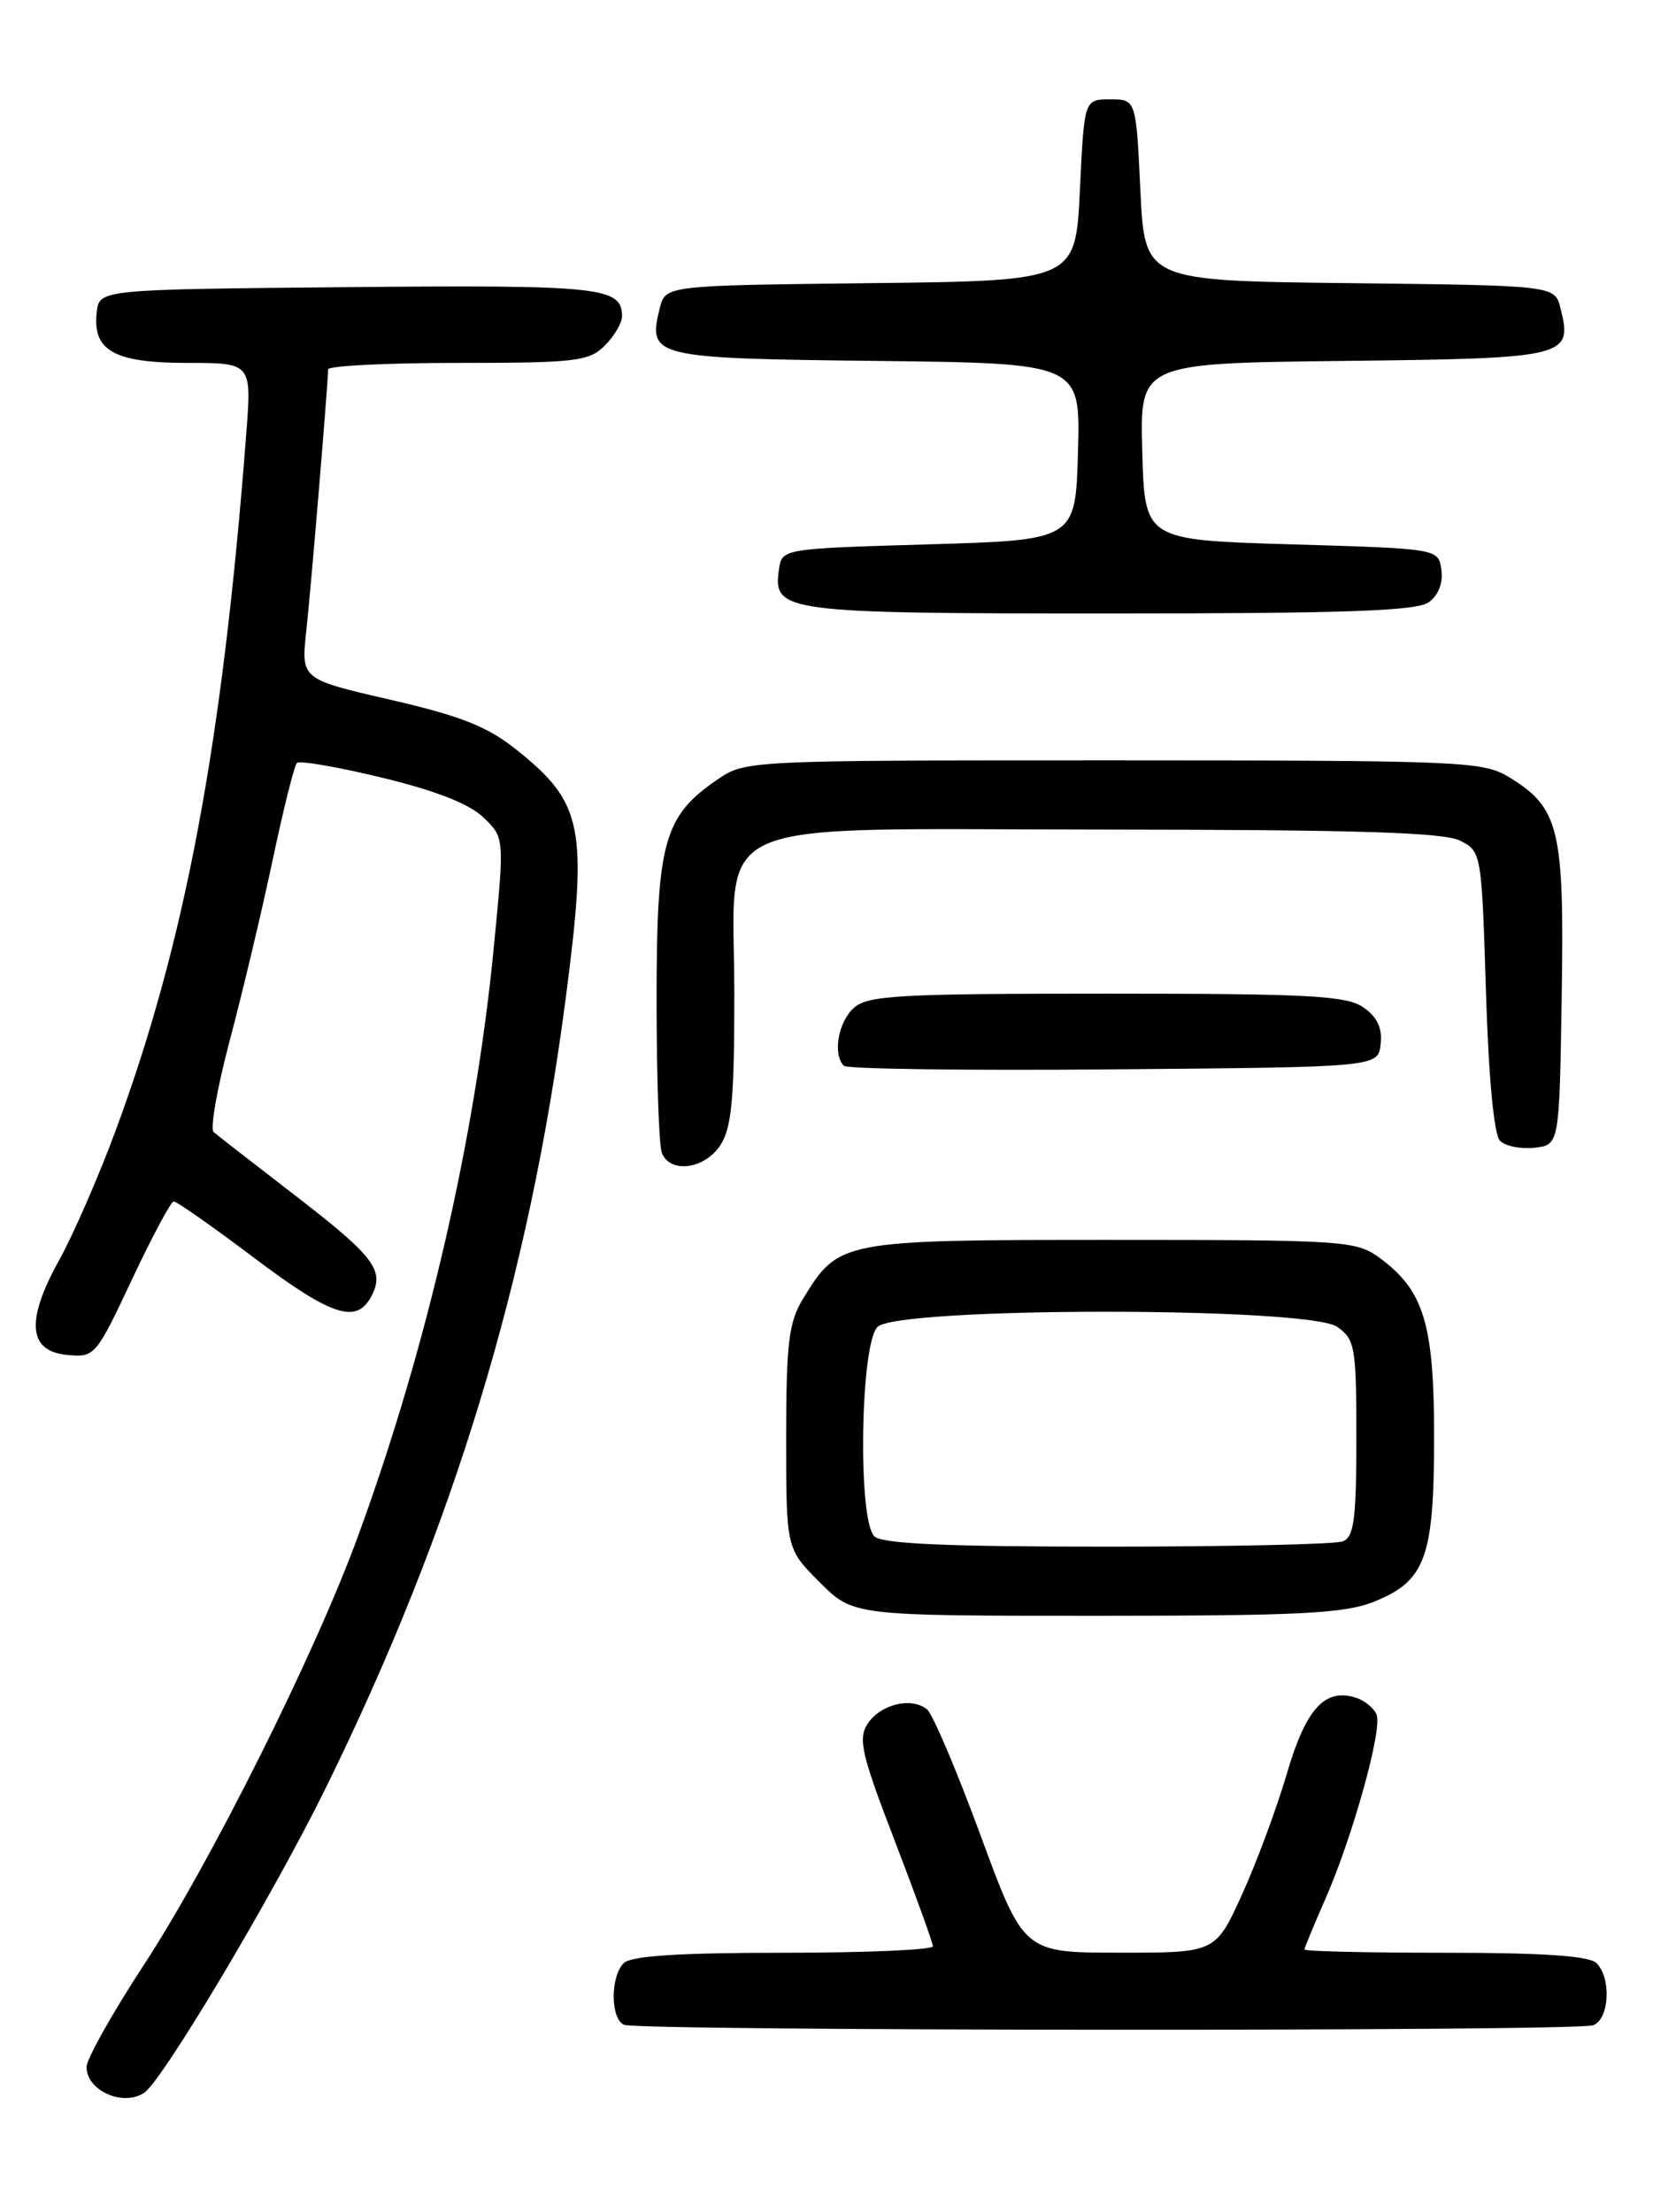 <?xml version="1.0" encoding="UTF-8" standalone="no"?>
<!DOCTYPE svg PUBLIC "-//W3C//DTD SVG 1.1//EN" "http://www.w3.org/Graphics/SVG/1.1/DTD/svg11.dtd" >
<svg xmlns="http://www.w3.org/2000/svg" xmlns:xlink="http://www.w3.org/1999/xlink" version="1.1" viewBox="0 0 194 256">
 <g >
 <path fill="currentColor"
d=" M 16.66 242.23 C 18.77 240.89 31.67 219.23 37.79 206.76 C 52.52 176.76 61.24 148.05 65.46 115.70 C 68.07 95.73 67.52 92.94 59.77 86.76 C 56.40 84.07 53.33 82.86 45.17 80.98 C 34.85 78.60 34.85 78.60 35.45 73.05 C 35.99 68.17 37.94 44.74 37.98 42.75 C 37.99 42.34 44.75 42.00 53.00 42.00 C 66.67 42.00 68.18 41.82 70.00 40.00 C 71.10 38.90 72.00 37.38 72.00 36.62 C 72.00 33.22 69.62 32.97 40.38 33.23 C 11.50 33.50 11.50 33.50 11.20 36.12 C 10.68 40.58 13.20 42.00 21.64 42.00 C 29.14 42.00 29.14 42.00 28.50 50.25 C 25.76 86.06 21.43 109.12 13.38 130.86 C 11.42 136.16 8.48 142.90 6.85 145.84 C 2.96 152.84 3.25 156.38 7.76 156.81 C 10.96 157.12 11.10 156.96 15.26 148.11 C 17.59 143.16 19.77 139.08 20.10 139.05 C 20.43 139.02 24.57 141.93 29.31 145.50 C 38.33 152.30 41.24 153.28 42.96 150.07 C 44.58 147.05 43.38 145.46 34.14 138.34 C 29.39 134.68 25.15 131.38 24.73 131.02 C 24.30 130.65 25.14 125.91 26.58 120.47 C 28.03 115.03 30.25 105.69 31.52 99.72 C 32.78 93.74 34.06 88.60 34.37 88.30 C 34.67 88.00 39.09 88.76 44.21 90.00 C 50.41 91.50 54.31 93.02 55.95 94.60 C 58.40 96.95 58.40 96.95 57.15 109.72 C 55.00 131.82 49.38 156.13 41.41 177.87 C 36.43 191.48 24.30 215.73 16.59 227.50 C 12.99 233.00 10.04 238.27 10.02 239.20 C 9.99 241.92 14.16 243.82 16.66 242.23 Z  M 184.42 234.39 C 186.29 233.68 186.54 228.94 184.80 227.20 C 183.96 226.36 178.64 226.00 167.30 226.00 C 158.33 226.00 151.00 225.83 151.00 225.62 C 151.00 225.42 152.07 222.83 153.37 219.87 C 156.52 212.75 160.02 200.22 159.35 198.47 C 159.06 197.70 157.97 196.81 156.95 196.48 C 153.35 195.34 151.16 197.74 148.96 205.26 C 147.79 209.24 145.46 215.54 143.77 219.25 C 140.70 226.00 140.70 226.00 129.60 225.99 C 118.50 225.99 118.50 225.99 113.50 212.41 C 110.76 204.95 107.97 198.39 107.31 197.84 C 105.52 196.36 101.91 197.23 100.43 199.50 C 99.30 201.24 99.71 203.02 103.55 213.00 C 105.98 219.32 107.98 224.84 107.98 225.25 C 107.99 225.66 100.22 226.00 90.70 226.00 C 78.58 226.00 73.04 226.36 72.20 227.20 C 70.62 228.78 70.66 233.69 72.25 234.34 C 74.05 235.06 182.53 235.12 184.42 234.39 Z  M 159.02 185.38 C 165.01 182.98 166.00 180.27 166.00 166.30 C 166.00 153.21 164.82 149.34 159.68 145.57 C 156.98 143.59 155.60 143.50 128.63 143.50 C 97.33 143.50 97.08 143.55 92.96 150.30 C 91.29 153.03 91.01 155.38 91.00 166.37 C 91.00 179.24 91.00 179.24 94.88 183.12 C 98.76 187.00 98.76 187.00 126.86 187.00 C 150.46 187.00 155.61 186.74 159.02 185.38 Z  M 83.38 132.54 C 84.69 130.54 85.00 127.20 85.00 115.11 C 85.00 94.06 80.60 96.00 128.38 96.01 C 157.06 96.03 167.12 96.34 169.00 97.29 C 171.48 98.54 171.50 98.70 172.00 114.73 C 172.31 124.76 172.93 131.33 173.63 132.03 C 174.25 132.65 176.05 133.01 177.63 132.83 C 180.50 132.50 180.50 132.50 180.77 115.25 C 181.08 95.96 180.49 93.49 174.70 89.96 C 171.66 88.10 169.39 88.01 128.90 88.00 C 86.36 88.00 86.29 88.00 83.00 90.25 C 76.84 94.46 76.00 97.49 76.00 115.65 C 76.00 124.55 76.27 132.55 76.61 133.42 C 77.54 135.85 81.56 135.33 83.38 132.54 Z  M 159.81 120.85 C 160.02 118.99 159.43 117.71 157.83 116.60 C 155.88 115.23 151.63 115.00 128.11 115.00 C 103.97 115.00 100.44 115.20 98.83 116.65 C 97.01 118.30 96.37 122.04 97.68 123.35 C 98.06 123.72 112.12 123.91 128.93 123.76 C 159.50 123.50 159.50 123.50 159.81 120.85 Z  M 165.40 69.69 C 166.50 68.89 167.06 67.45 166.84 65.94 C 166.50 63.50 166.50 63.50 149.50 63.00 C 132.50 62.50 132.50 62.50 132.22 52.27 C 131.93 42.04 131.93 42.04 155.61 41.77 C 181.47 41.48 182.05 41.33 180.63 35.67 C 179.97 33.04 179.97 33.04 156.24 32.77 C 132.50 32.50 132.50 32.50 132.00 22.00 C 131.50 11.50 131.50 11.50 128.50 11.50 C 125.50 11.50 125.50 11.50 125.00 22.00 C 124.50 32.50 124.50 32.50 100.76 32.77 C 77.03 33.04 77.03 33.04 76.37 35.67 C 74.95 41.33 75.53 41.48 101.39 41.77 C 125.07 42.04 125.07 42.04 124.78 52.27 C 124.50 62.50 124.50 62.50 107.50 63.00 C 90.50 63.50 90.50 63.50 90.16 65.94 C 89.46 70.84 90.65 71.00 128.50 71.00 C 155.82 71.00 164.01 70.71 165.40 69.69 Z  M 101.20 177.80 C 99.27 175.87 99.58 155.56 101.57 153.57 C 103.91 151.24 151.44 151.22 154.78 153.56 C 156.85 155.01 157.00 155.87 157.00 166.45 C 157.00 175.86 156.73 177.89 155.42 178.39 C 154.55 178.73 142.26 179.00 128.12 179.00 C 109.45 179.00 102.07 178.67 101.20 177.80 Z "/>
</g>
</svg>